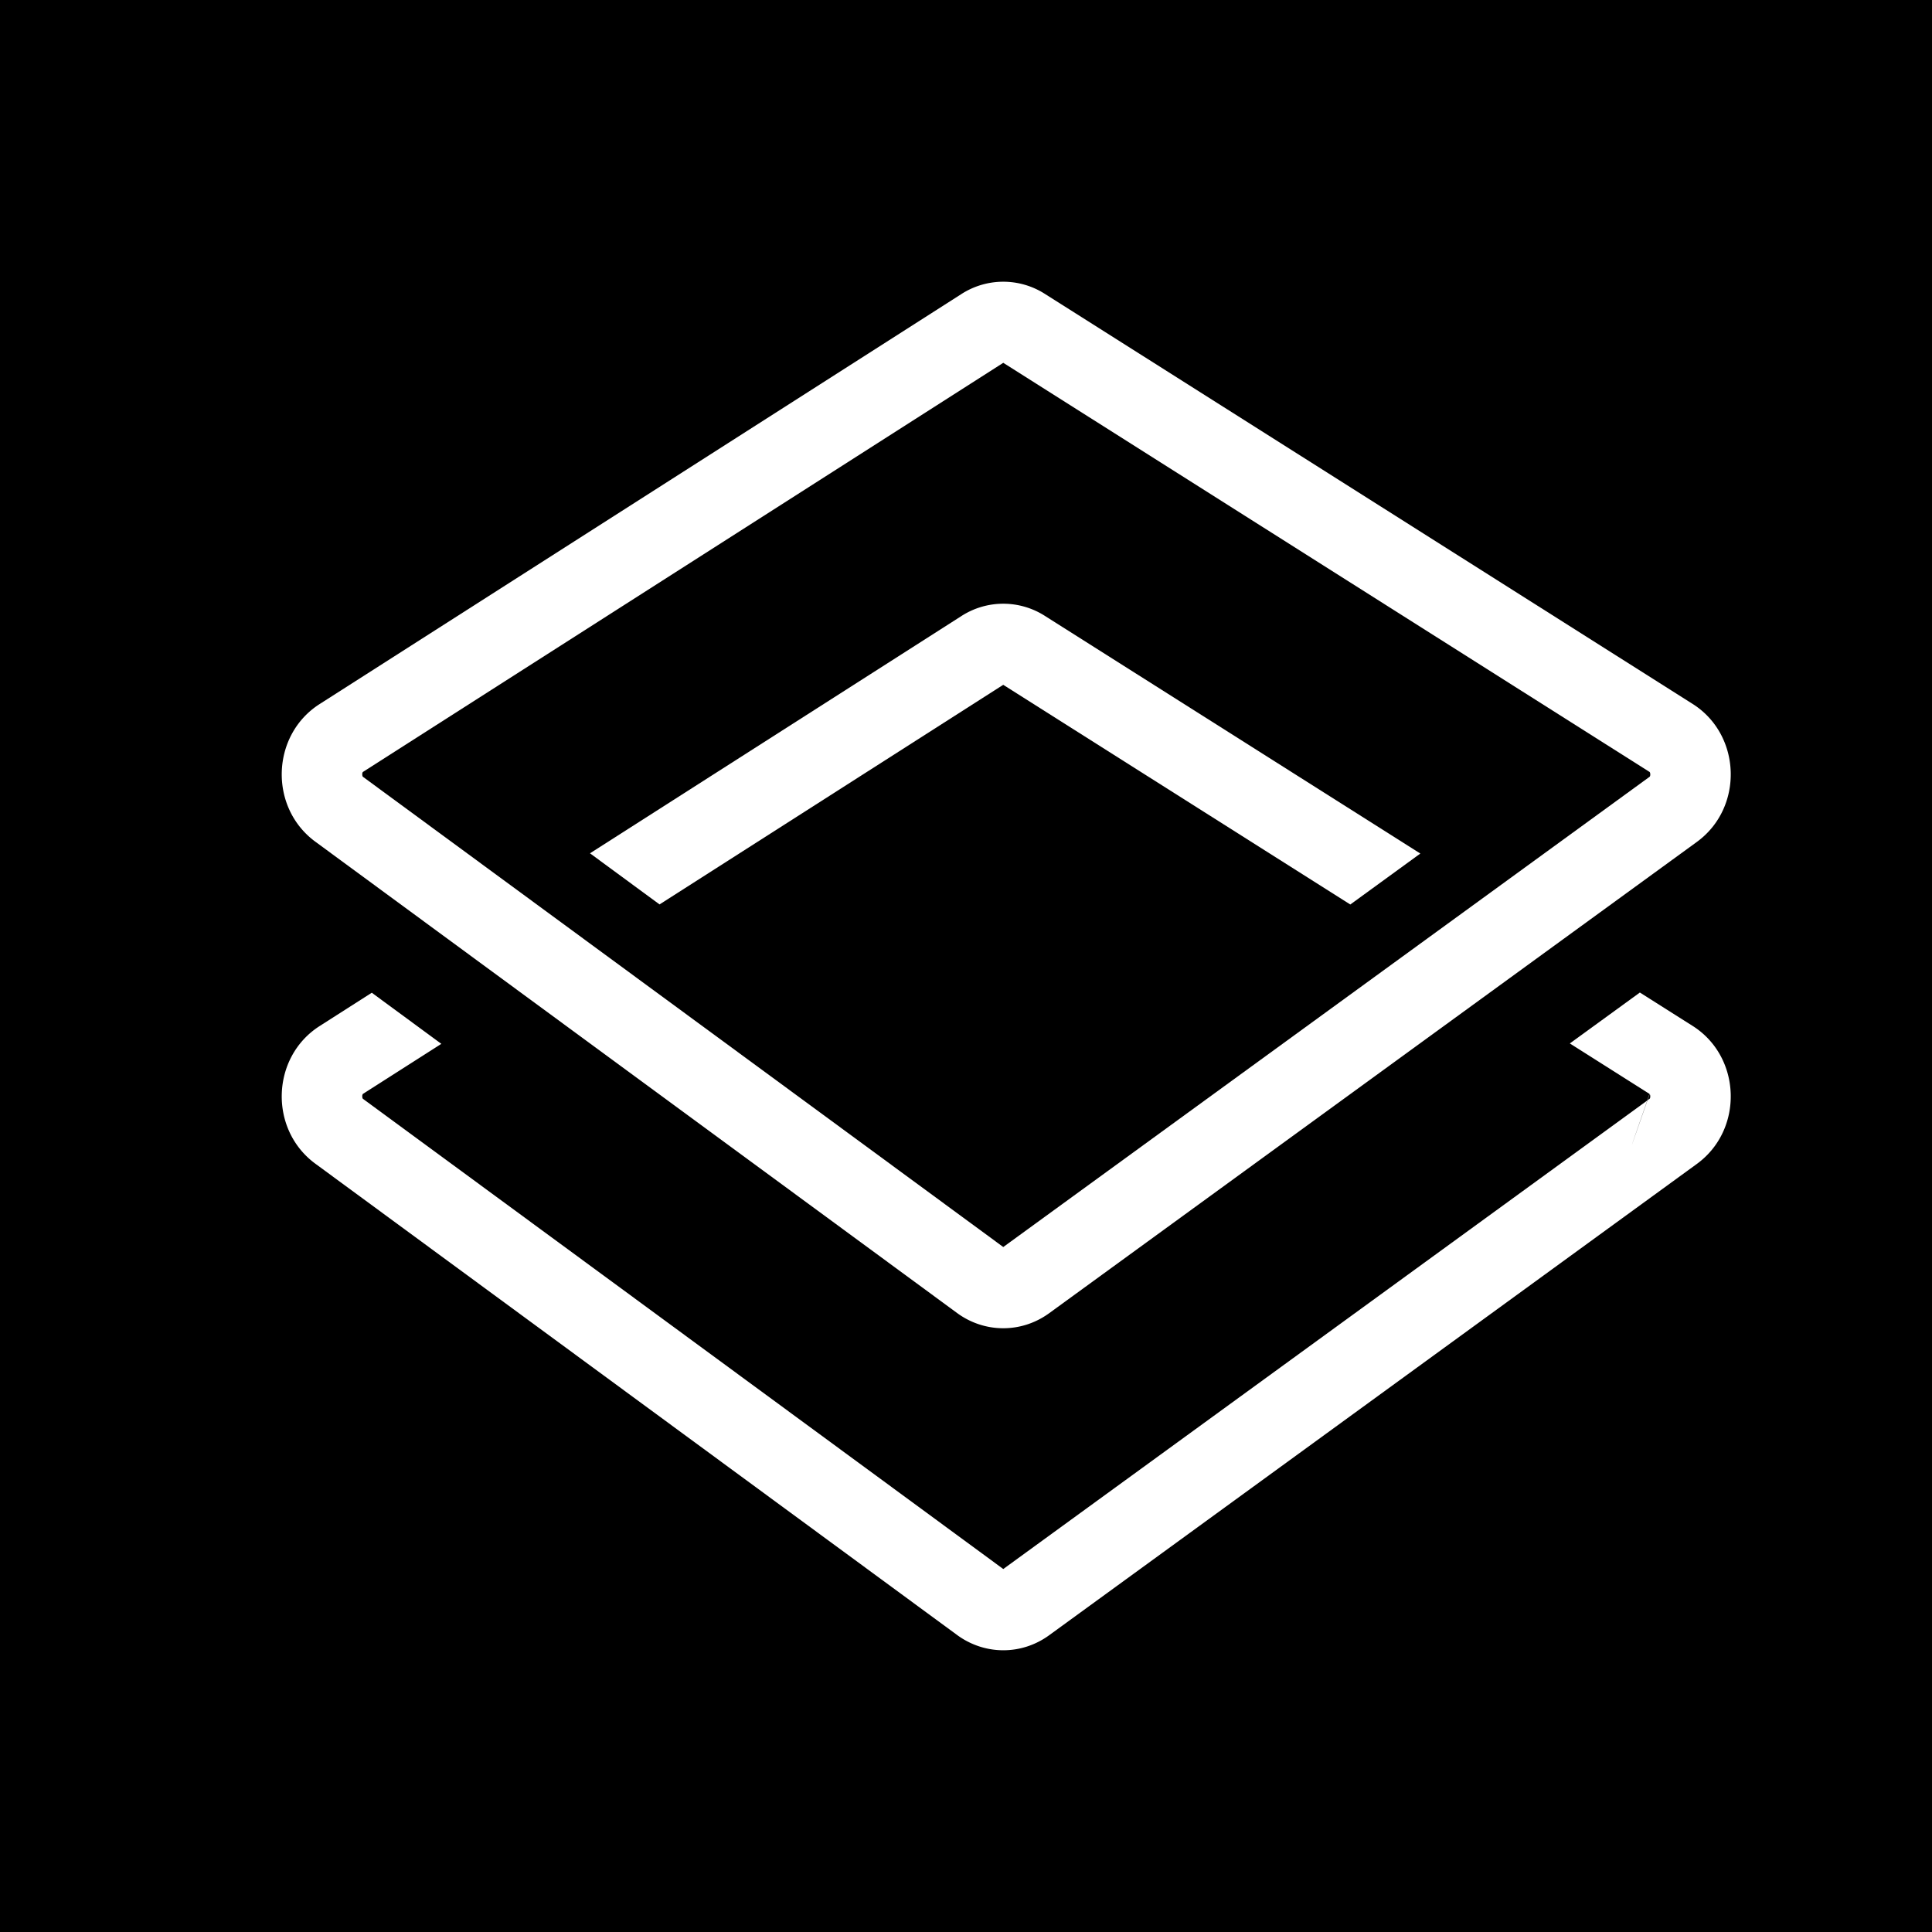 <svg xmlns="http://www.w3.org/2000/svg" xmlns:xlink="http://www.w3.org/1999/xlink" width="48" height="48" viewBox="0 0 48 48"><g fill="none"><g fill="currentColor" fill-rule="evenodd" clip-path="url(#healthiconsDhis2LogoNegative0)" clip-rule="evenodd"><path d="M24.926 9.014L9.018 19.178l-.005.003l-.001.003a.1.1 0 0 0-.012.05q.001.041.01.055l.002.006h.001l.006.006l15.907 11.681l16.055-11.681l.007-.006l.001-.002l.002-.003a.1.1 0 0 0 .009-.055a.1.1 0 0 0-.012-.051l-.001-.003l-.005-.003zm1.033 6.287l9.329 5.905l-1.74 1.266l-8.623-5.458l-8.539 5.456l-1.728-1.27l9.227-5.894a1.92 1.92 0 0 1 2.074-.005"/><path d="M0 0h48v48H0zm7.941 17.492c-1.208.772-1.264 2.57-.106 3.42l15.944 11.71c.685.502 1.6.504 2.286.005l16.092-11.709c1.168-.85 1.112-2.66-.105-3.43L25.959 7.301a1.92 1.92 0 0 0-2.074.005zm1.296 7.172l1.728 1.27l-1.947 1.243l-.005.004l-.001.003a.1.1 0 0 0-.012.05q.001.041.01.055l.002.006l.007.006l15.907 11.681l16-11.64c-.754 2.165-.181.531.006-.006l.049-.035l.007-.006l.001-.002l.002-.003a.1.1 0 0 0 .009-.055a.1.1 0 0 0-.012-.051l-.001-.003l-.055.155l-.007.005l.057-.163l-1.98-1.254l1.74-1.265l1.31.829c1.217.77 1.273 2.58.105 3.43L26.066 40.627c-.686.5-1.601.497-2.286-.005L7.835 28.912c-1.158-.85-1.102-2.648.106-3.42z"/></g><defs><clipPath id="healthiconsDhis2LogoNegative0"><path d="M0 0h48v48H0z"/></clipPath></defs></g></svg>
